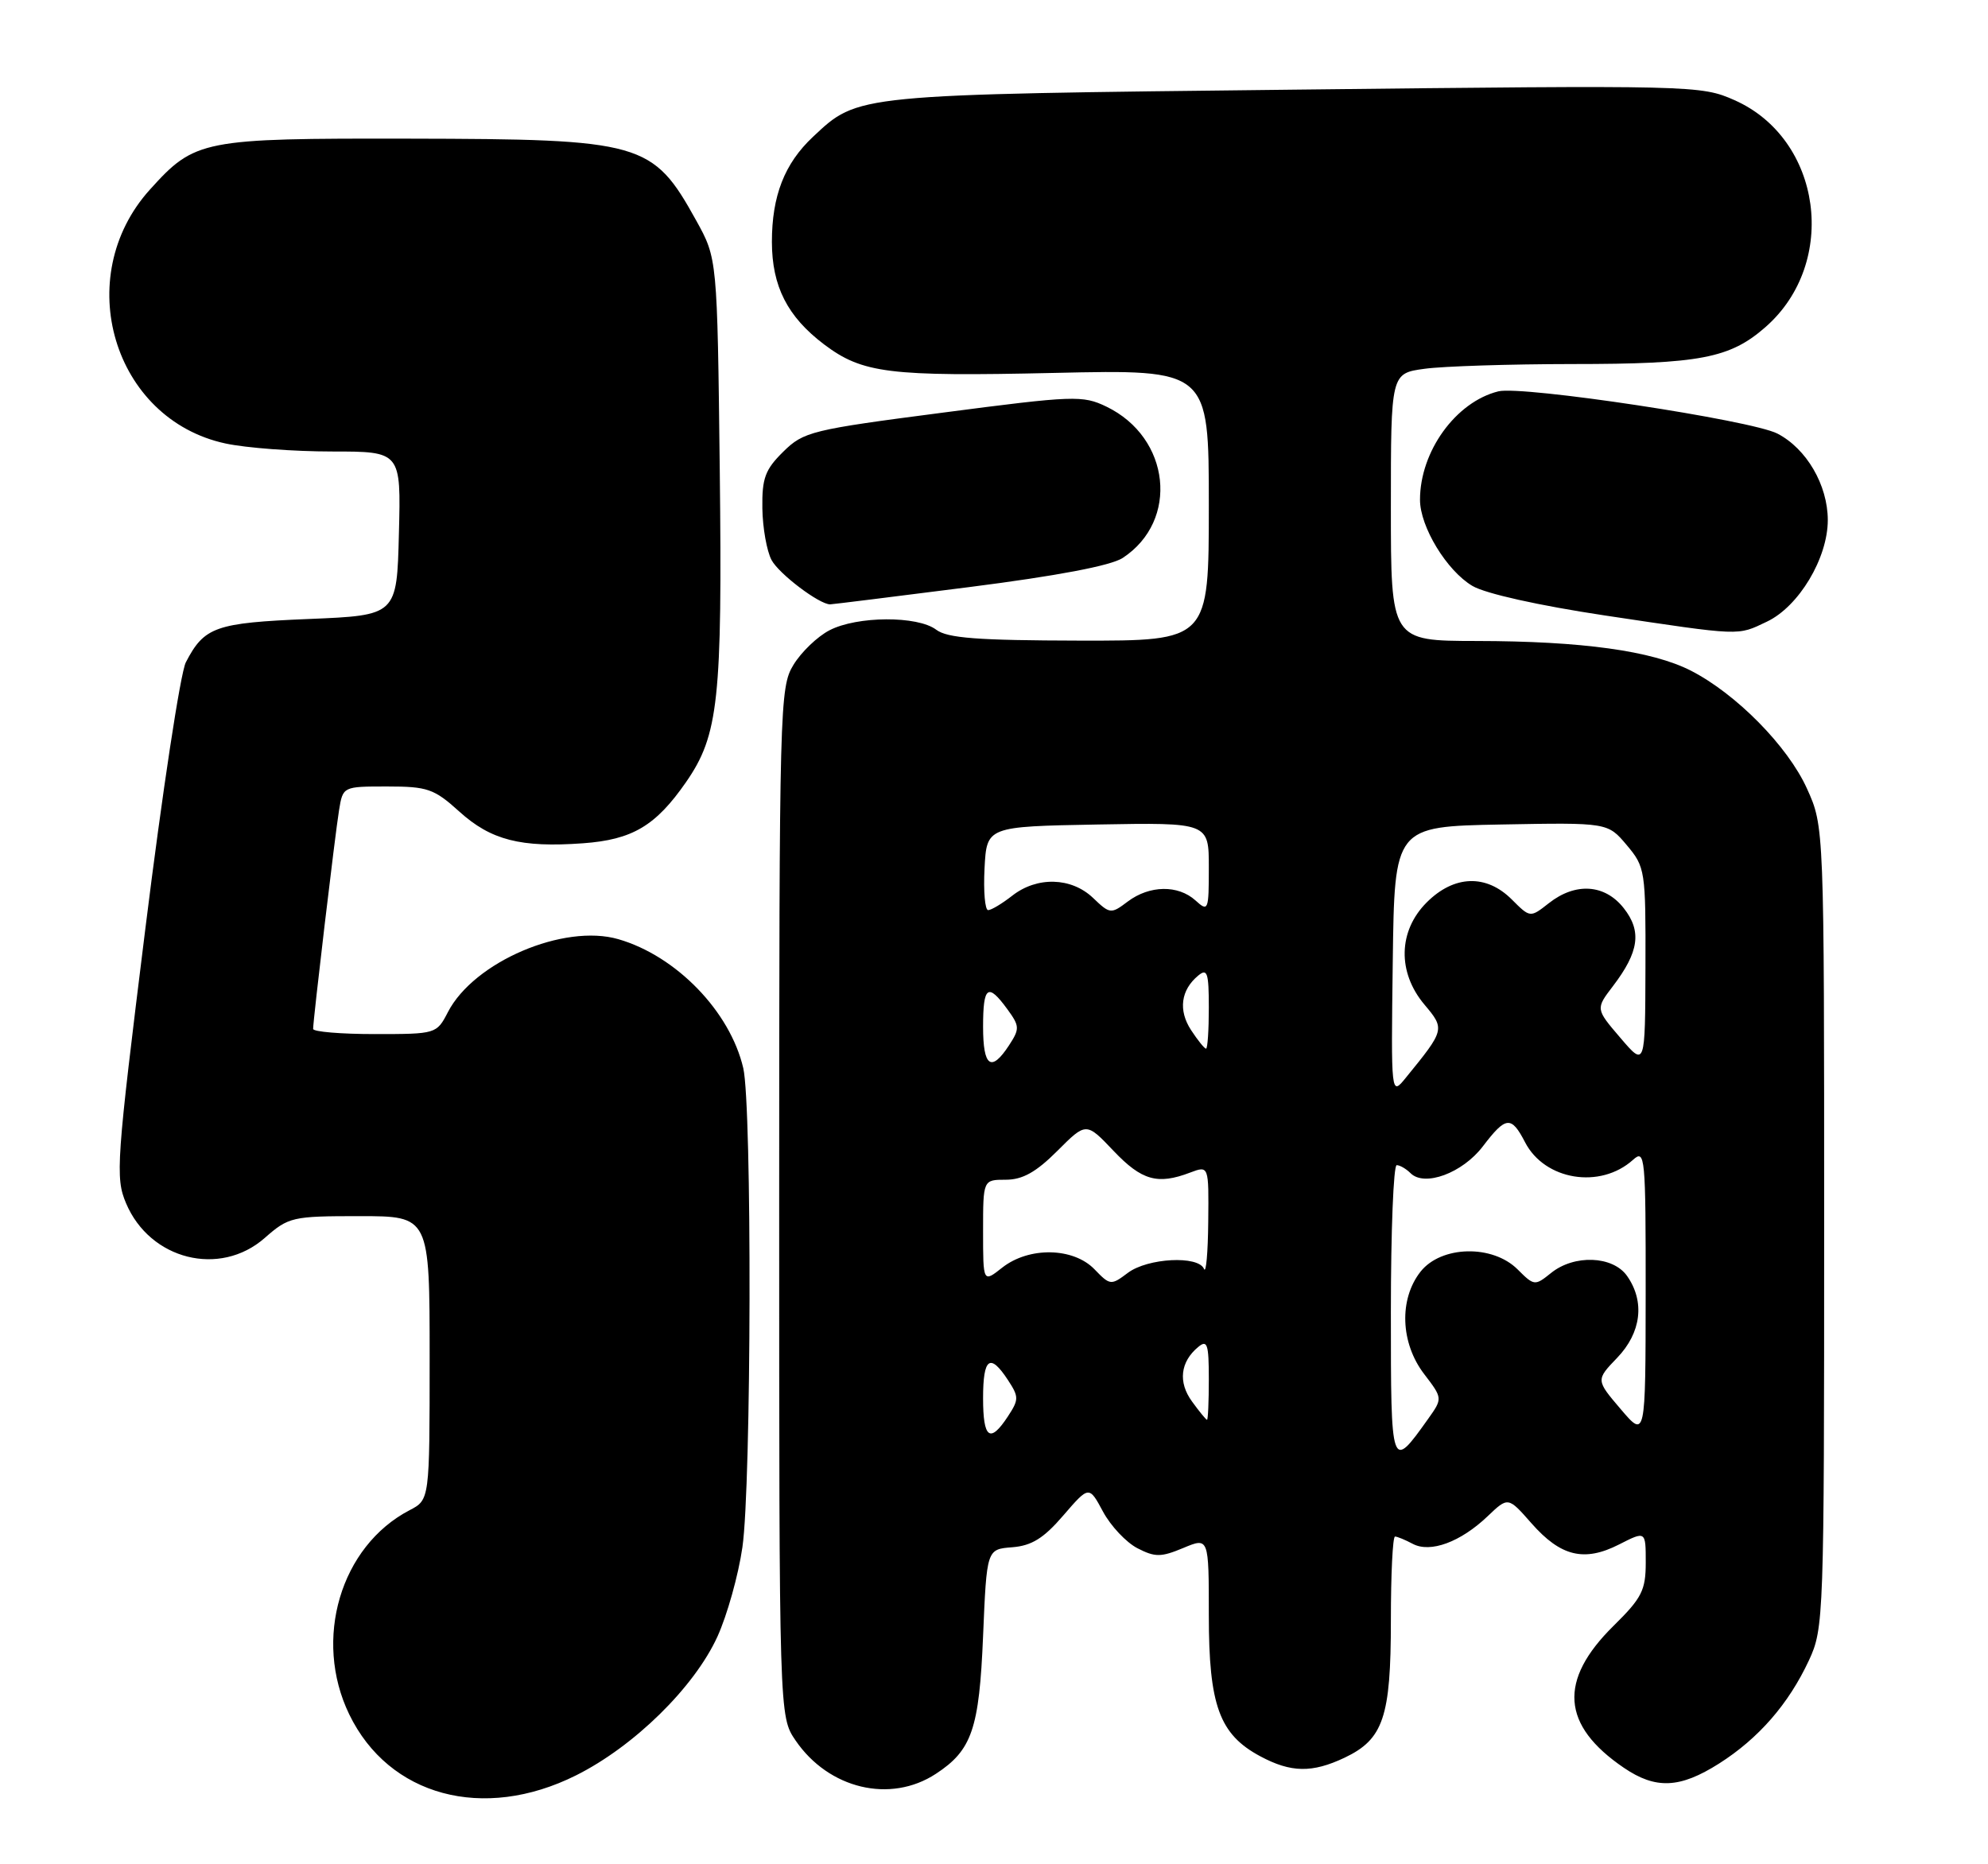 <?xml version="1.0" encoding="UTF-8" standalone="no"?>
<!DOCTYPE svg PUBLIC "-//W3C//DTD SVG 1.1//EN" "http://www.w3.org/Graphics/SVG/1.1/DTD/svg11.dtd" >
<svg xmlns="http://www.w3.org/2000/svg" xmlns:xlink="http://www.w3.org/1999/xlink" version="1.1" viewBox="0 0 273 256">
 <g >
 <path fill="currentColor"
d=" M 79.09 243.80 C 87.05 239.83 95.33 231.72 98.52 224.74 C 99.85 221.82 101.40 216.30 101.95 212.47 C 103.19 203.88 103.28 151.93 102.07 146.68 C 100.26 138.90 92.87 131.27 84.92 128.97 C 77.43 126.80 65.08 132.08 61.51 138.98 C 59.96 141.98 59.89 142.00 51.47 142.00 C 46.81 142.00 43.00 141.68 43.00 141.29 C 43.00 140.03 46.01 114.61 46.56 111.25 C 47.09 108.00 47.09 108.00 53.17 108.00 C 58.70 108.00 59.61 108.31 63.07 111.44 C 67.41 115.37 71.51 116.42 80.05 115.80 C 86.84 115.31 90.04 113.41 94.21 107.40 C 98.68 100.95 99.20 96.11 98.84 64.50 C 98.50 35.50 98.50 35.50 95.60 30.27 C 89.63 19.50 88.24 19.10 56.15 19.04 C 27.73 18.99 26.78 19.18 20.59 26.03 C 9.73 38.05 15.55 57.59 30.97 60.90 C 33.79 61.51 40.37 62.00 45.58 62.00 C 55.07 62.00 55.07 62.00 54.78 73.25 C 54.50 84.50 54.50 84.50 42.40 85.00 C 29.58 85.53 28.05 86.07 25.52 90.95 C 24.78 92.38 22.28 108.84 19.96 127.53 C 15.97 159.62 15.82 161.71 17.31 165.23 C 20.59 173.00 30.19 175.41 36.35 170.00 C 39.64 167.11 40.12 167.00 49.38 167.00 C 59.00 167.00 59.00 167.00 59.00 186.47 C 59.00 205.95 59.00 205.95 56.25 207.38 C 46.76 212.32 42.97 225.12 47.96 235.42 C 53.40 246.65 66.37 250.15 79.09 243.80 Z  M 128.52 243.58 C 133.47 240.34 134.47 237.42 135.00 224.67 C 135.50 212.74 135.50 212.74 139.00 212.47 C 141.68 212.26 143.33 211.23 146.02 208.10 C 149.55 204.01 149.55 204.01 151.47 207.58 C 152.53 209.55 154.65 211.80 156.19 212.60 C 158.62 213.85 159.42 213.85 162.49 212.57 C 166.00 211.10 166.00 211.10 166.00 221.82 C 166.00 234.18 167.45 238.17 173.06 241.17 C 177.27 243.43 180.19 243.48 184.64 241.37 C 189.97 238.84 191.00 235.79 191.00 222.55 C 191.00 216.20 191.25 211.00 191.57 211.00 C 191.88 211.00 192.97 211.45 194.00 212.00 C 196.42 213.29 200.57 211.76 204.30 208.20 C 207.10 205.53 207.10 205.53 210.30 209.17 C 214.32 213.74 217.55 214.52 222.33 212.09 C 226.00 210.22 226.00 210.22 226.00 214.56 C 226.00 218.38 225.46 219.44 221.58 223.26 C 213.97 230.76 214.42 236.92 222.99 242.75 C 227.37 245.73 230.68 245.59 236.07 242.17 C 241.50 238.72 245.62 233.99 248.41 228.00 C 250.45 223.61 250.50 222.20 250.50 168.50 C 250.50 113.50 250.50 113.50 248.14 108.29 C 245.51 102.47 238.42 95.28 232.19 92.09 C 226.84 89.37 217.29 88.04 202.75 88.02 C 191.00 88.00 191.00 88.00 191.00 69.64 C 191.00 51.27 191.00 51.27 195.64 50.64 C 198.19 50.29 207.30 50.00 215.89 49.99 C 233.43 49.99 237.57 49.20 242.46 44.90 C 252.53 36.06 250.20 19.07 238.18 13.75 C 233.57 11.71 232.65 11.69 177.80 12.31 C 117.17 12.99 117.90 12.92 111.63 18.80 C 107.73 22.46 106.00 26.90 106.00 33.22 C 106.01 39.32 108.13 43.48 113.16 47.29 C 118.44 51.27 122.08 51.72 144.75 51.21 C 166.00 50.73 166.00 50.73 166.00 69.37 C 166.00 88.00 166.00 88.00 148.25 87.97 C 134.23 87.94 130.09 87.63 128.56 86.47 C 126.01 84.54 117.70 84.58 113.91 86.55 C 112.26 87.40 110.03 89.54 108.96 91.30 C 107.07 94.39 107.01 96.84 107.00 165.10 C 107.00 235.70 107.00 235.70 109.25 239.00 C 113.80 245.66 122.27 247.68 128.52 243.58 Z  M 242.63 85.37 C 247.02 83.29 251.00 76.65 251.00 71.41 C 250.99 66.60 248.08 61.61 244.08 59.54 C 240.50 57.69 209.03 52.93 205.76 53.74 C 199.91 55.19 195.00 61.99 195.00 68.63 C 195.00 72.34 198.68 78.38 202.20 80.46 C 203.99 81.52 211.32 83.15 220.35 84.51 C 239.31 87.35 238.53 87.32 242.63 85.37 Z  M 133.09 80.62 C 145.18 79.08 152.55 77.68 154.17 76.62 C 161.97 71.51 160.74 60.09 151.94 55.84 C 148.68 54.27 147.48 54.31 129.50 56.66 C 111.41 59.01 110.36 59.27 107.56 62.03 C 105.07 64.48 104.63 65.67 104.69 69.81 C 104.73 72.49 105.30 75.68 105.95 76.90 C 106.96 78.80 112.51 83.00 114.00 82.99 C 114.28 82.99 122.87 81.92 133.09 80.62 Z  M 191.00 180.12 C 191.00 169.06 191.36 160.00 191.80 160.00 C 192.24 160.00 193.10 160.50 193.70 161.10 C 195.62 163.02 200.84 161.08 203.63 157.42 C 206.80 153.26 207.53 153.19 209.43 156.86 C 212.13 162.08 219.75 163.32 224.25 159.27 C 225.91 157.77 226.00 158.70 225.99 177.60 C 225.97 197.50 225.97 197.50 222.56 193.50 C 219.15 189.50 219.15 189.50 222.08 186.45 C 225.39 183.00 225.91 178.74 223.44 175.22 C 221.49 172.44 216.17 172.23 212.98 174.82 C 210.78 176.59 210.67 176.58 208.41 174.32 C 204.96 170.87 197.90 171.04 195.07 174.63 C 192.10 178.41 192.31 184.41 195.56 188.67 C 198.12 192.02 198.12 192.02 196.11 194.85 C 191.02 202.00 191.00 201.95 191.00 180.12 Z  M 135.00 192.00 C 135.00 186.45 135.95 185.75 138.41 189.50 C 139.93 191.82 139.93 192.18 138.41 194.50 C 135.95 198.25 135.00 197.55 135.00 192.00 Z  M 163.69 192.45 C 161.76 189.81 162.08 187.01 164.54 184.97 C 165.79 183.93 166.00 184.56 166.00 189.38 C 166.00 192.47 165.89 194.99 165.75 194.97 C 165.61 194.95 164.68 193.82 163.69 192.45 Z  M 150.29 174.29 C 147.38 171.29 141.31 171.18 137.63 174.07 C 135.00 176.15 135.00 176.15 135.00 169.07 C 135.00 162.00 135.00 162.00 138.12 162.00 C 140.42 162.00 142.28 160.96 145.20 158.04 C 149.16 154.08 149.16 154.08 152.92 158.04 C 156.79 162.11 158.97 162.72 163.43 161.02 C 166.00 160.05 166.00 160.05 165.92 167.77 C 165.88 172.02 165.62 174.94 165.34 174.25 C 164.58 172.38 157.61 172.74 154.88 174.79 C 152.57 176.53 152.44 176.52 150.29 174.29 Z  M 191.26 132.00 C 191.50 113.50 191.50 113.50 206.14 113.22 C 220.78 112.95 220.78 112.95 223.39 116.05 C 225.93 119.07 226.00 119.52 225.96 132.83 C 225.92 146.50 225.92 146.50 222.52 142.52 C 219.11 138.54 219.11 138.54 221.50 135.41 C 225.08 130.71 225.48 127.88 222.98 124.71 C 220.39 121.41 216.36 121.14 212.70 124.02 C 210.13 126.04 210.13 126.04 207.61 123.52 C 204.10 120.01 199.68 120.16 195.92 123.92 C 192.00 127.84 191.88 133.51 195.60 137.94 C 198.45 141.32 198.42 141.41 193.05 148.00 C 191.02 150.50 191.02 150.50 191.26 132.00 Z  M 135.00 141.00 C 135.00 135.40 135.66 134.92 138.33 138.58 C 140.03 140.91 140.05 141.27 138.56 143.55 C 136.11 147.29 135.00 146.50 135.00 141.00 Z  M 163.56 141.45 C 161.79 138.74 162.15 135.95 164.54 133.97 C 165.79 132.93 166.00 133.56 166.00 138.38 C 166.00 141.47 165.83 144.00 165.62 144.00 C 165.40 144.00 164.48 142.85 163.56 141.45 Z  M 150.09 123.29 C 147.11 120.46 142.41 120.33 139.00 123.00 C 137.62 124.08 136.14 124.97 135.70 124.98 C 135.26 124.99 135.04 122.41 135.20 119.25 C 135.50 113.50 135.50 113.50 150.75 113.22 C 166.00 112.95 166.00 112.95 166.00 119.13 C 166.00 125.05 165.92 125.24 164.17 123.65 C 161.78 121.49 157.87 121.55 154.88 123.79 C 152.56 125.54 152.43 125.53 150.09 123.29 Z "/>
</g>
</svg>